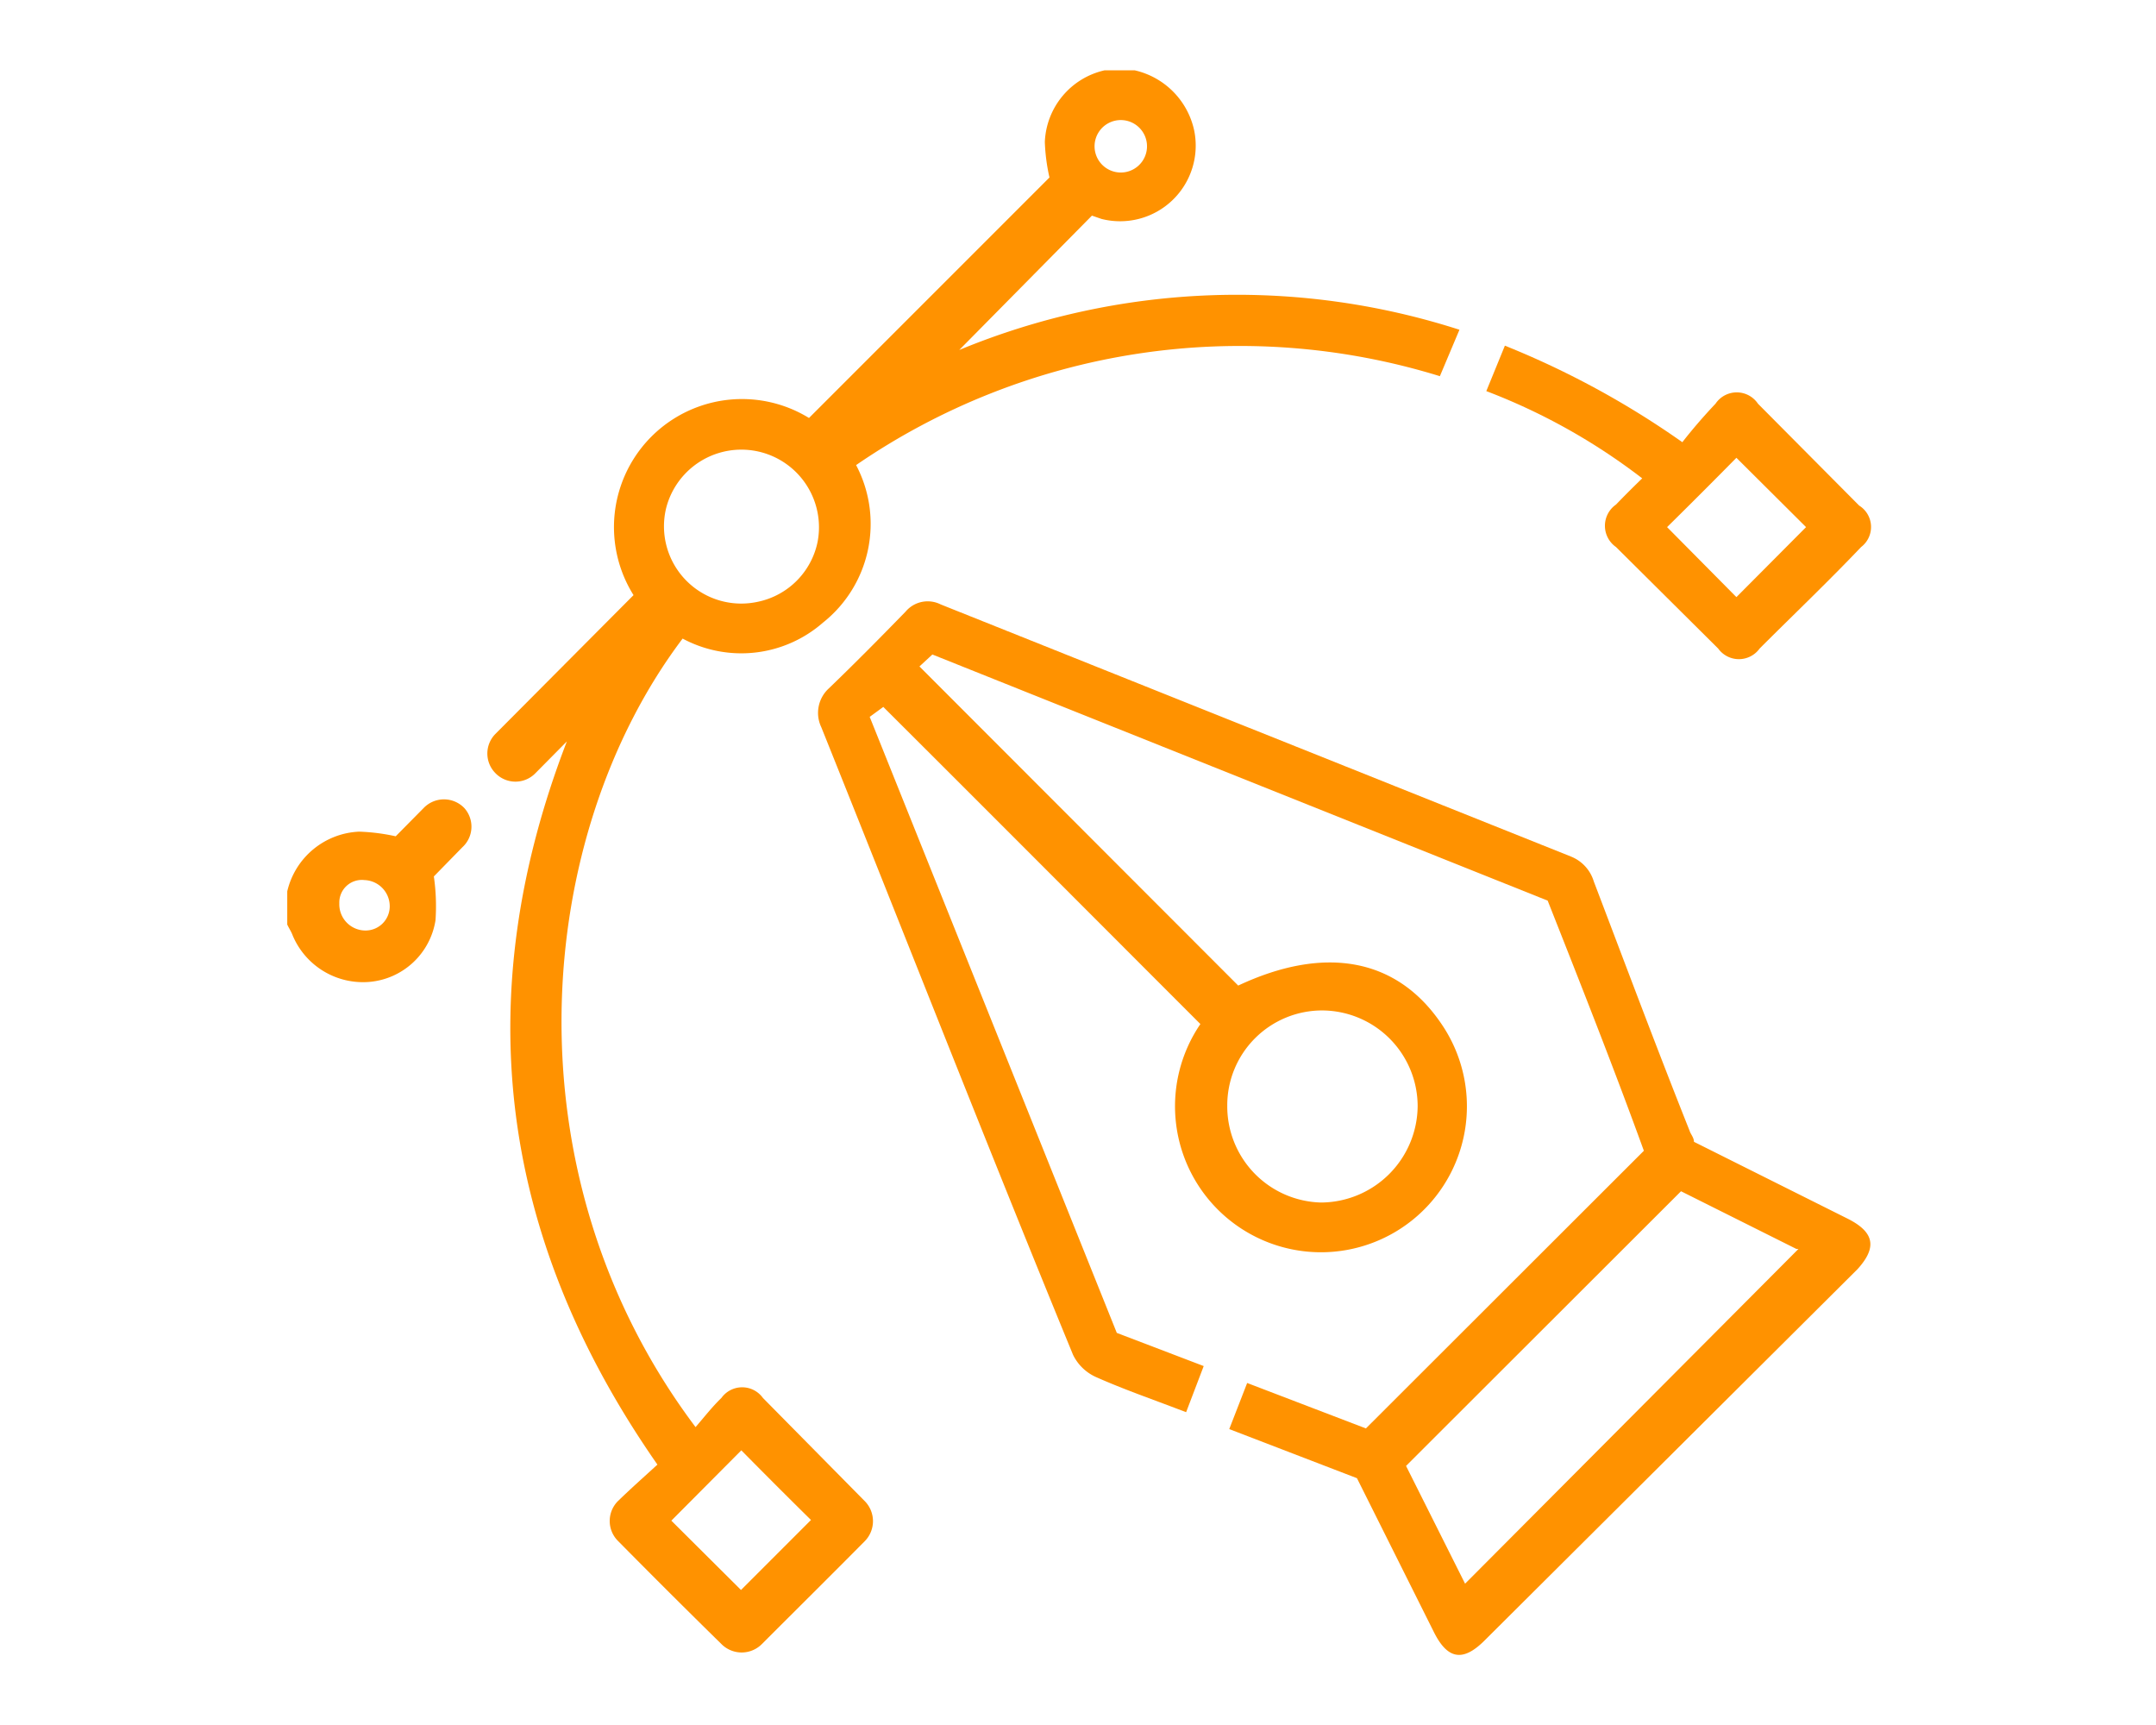 <svg id="Capa_1" data-name="Capa 1" xmlns="http://www.w3.org/2000/svg" viewBox="0 0 65 52"><defs><style>.cls-1{fill:#ff9200;}</style></defs><path class="cls-1" d="M14,24.36h0a.85.85,0,0,0-1.23,0l-.84.85a6,6,0,0,0-1.1-.14,2.33,2.33,0,0,0-2.17,1.8v1c.05.11.12.21.16.32a2.3,2.3,0,0,0,2.31,1.41,2.21,2.21,0,0,0,2-1.86,6.26,6.26,0,0,0-.05-1.32l.86-.88A.84.84,0,0,0,14,24.36Zm-3,3.69a.79.79,0,0,1-.77-.82.68.68,0,0,1,.76-.7.79.79,0,0,1,.76.79A.73.73,0,0,1,11,28.05Z"/><path class="cls-1" d="M55.71,36.74l-4.64-2.32c0-.13-.1-.23-.13-.33-1-2.51-1.93-5-2.89-7.52a1.17,1.17,0,0,0-.69-.75l-19-7.6a.87.87,0,0,0-1.06.22c-.76.78-1.52,1.55-2.31,2.31a1,1,0,0,0-.23,1.17c2.53,6.3,5,12.62,7.59,18.92a1.41,1.41,0,0,0,.69.67c.83.37,1.7.67,2.56,1l.16.06.53-1.39-2.62-1L26.22,21.61l.41-.3c3.17,3.16,6.36,6.36,9.56,9.56a4.4,4.4,0,1,0,7.27,0c-1.35-2-3.53-2.38-6.13-1.16l-9.61-9.62.39-.36,18.55,7.42c1,2.53,2,5.06,2.9,7.54l-8.38,8.37L37.6,41.69l-.54,1.39,3.85,1.48,2.32,4.64c.41.82.87.9,1.51.27L56,38.26C56.59,37.61,56.52,37.15,55.71,36.74ZM39.87,30.46a2.89,2.89,0,0,1,2.87,2.88,2.93,2.93,0,0,1-2.91,2.91A2.9,2.9,0,0,1,37,33.33,2.86,2.86,0,0,1,39.87,30.46Zm4.3,17.28-1.78-3.55,8.29-8.28,3.48,1.74.06,0Z"/><path class="cls-1" d="M43.41,11.34,44,9.94a21.89,21.89,0,0,0-15.08.61l4-4.05.29.1A2.28,2.28,0,0,0,36,3.92a2.37,2.37,0,0,0-1.79-1.8h-.91a2.31,2.31,0,0,0-1.8,2.16,5.66,5.66,0,0,0,.14,1.07L24.39,12.6a3.86,3.86,0,0,0-5.29,5.34l-4.17,4.19a.84.84,0,0,0,0,1.17h0a.84.84,0,0,0,1.22,0l.94-.95C14.14,30,15,37.24,19.82,44.15c-.38.35-.8.72-1.2,1.11a.85.85,0,0,0,0,1.18q1.56,1.58,3.13,3.12a.86.86,0,0,0,1.22,0c1-1,2.07-2.06,3.1-3.1a.86.86,0,0,0,0-1.21L23,42.14a.77.77,0,0,0-1.25,0c-.28.27-.52.58-.78.88-5.77-7.67-4.87-17.84-.39-23.77a3.74,3.74,0,0,0,4.23-.48,3.8,3.8,0,0,0,1-4.75A20.43,20.43,0,0,1,43.41,11.34ZM33.82,3.62a.79.79,0,1,1-.06,1.58.79.79,0,0,1,.06-1.58ZM22.35,43.72c.69.7,1.41,1.42,2.1,2.1l-2.11,2.11-2.1-2.09Zm.5-25.58a2.33,2.33,0,0,1-2.77-2.81,2.34,2.34,0,0,1,4.57,1A2.32,2.32,0,0,1,22.85,18.14Z"/><path class="cls-1" d="M56.05,15.24Q54.52,13.7,53,12.17a.77.77,0,0,0-1.28,0c-.37.39-.72.8-1,1.16a26.27,26.27,0,0,0-5.35-2.91l-.56,1.37a18.49,18.49,0,0,1,4.7,2.63c-.27.26-.53.52-.79.79a.78.78,0,0,0,0,1.28l3.08,3.06a.77.77,0,0,0,1.25,0c1-1,2.05-2,3.06-3.06A.76.76,0,0,0,56.05,15.24ZM52.35,18l-2.09-2.11c.69-.68,1.41-1.4,2.09-2.09l2.1,2.09Z"/></svg>